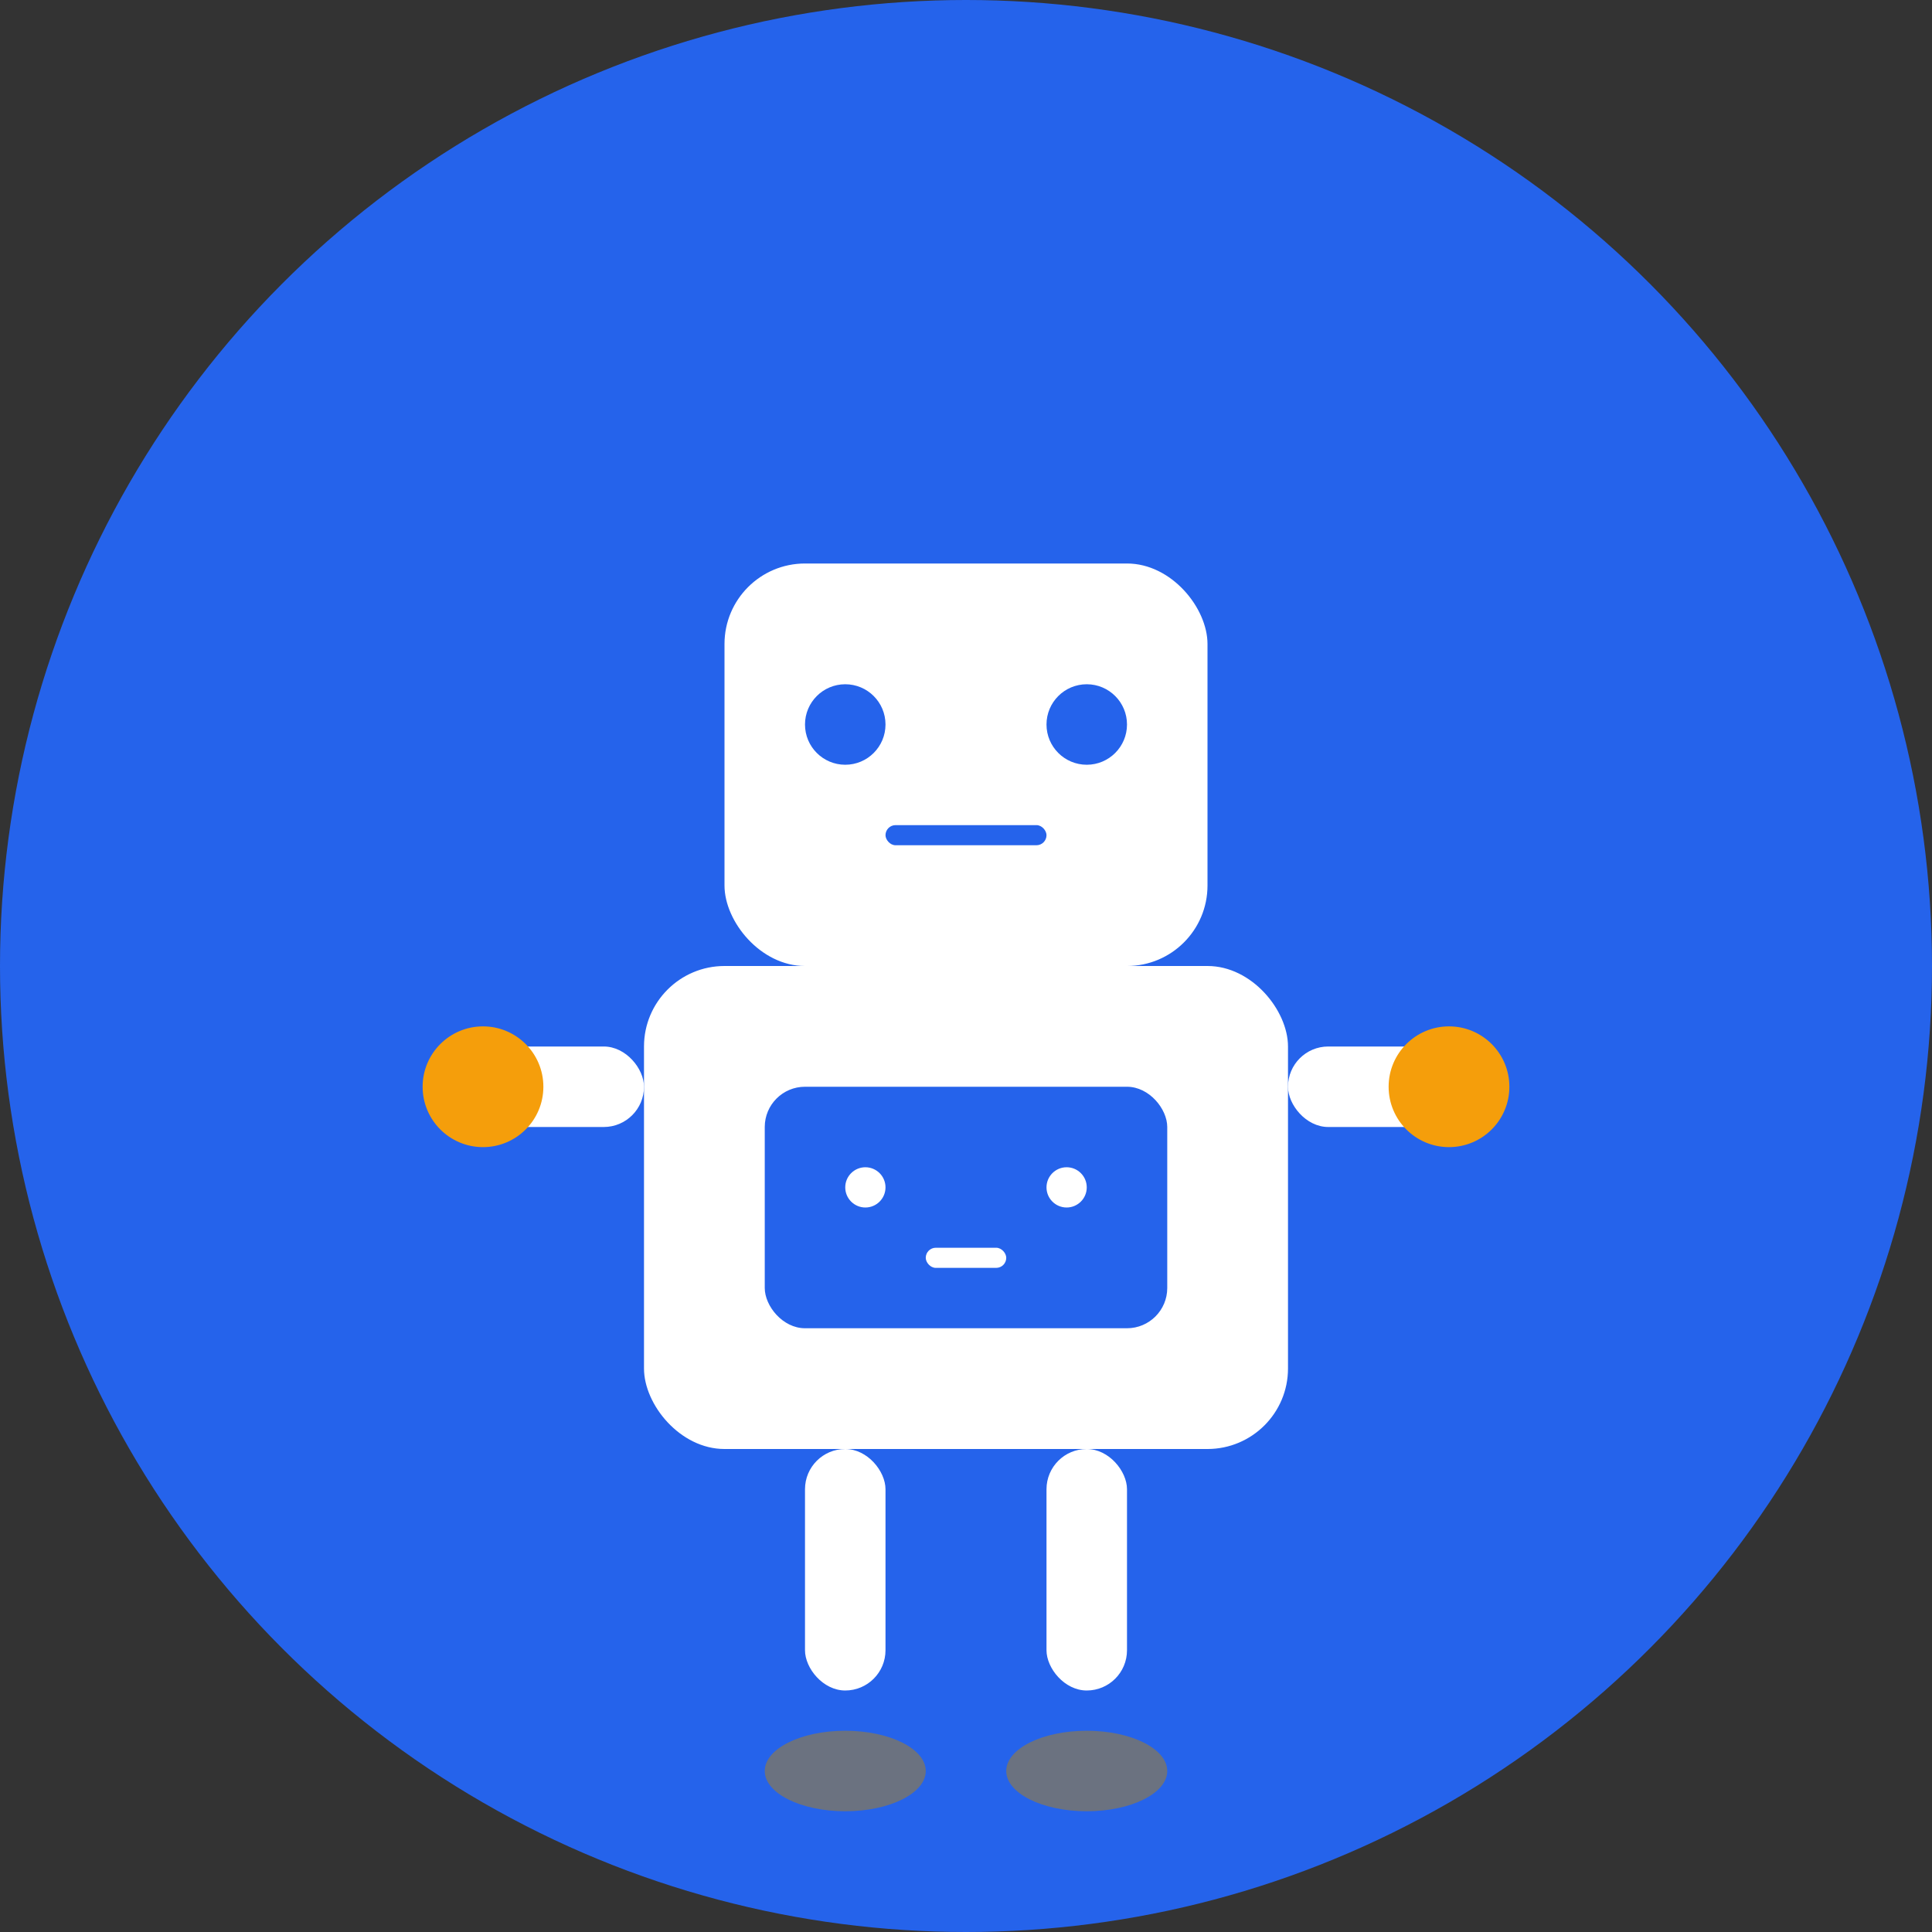 <svg width="192" height="192" viewBox="0 0 192 192" fill="none" xmlns="http://www.w3.org/2000/svg">
  <rect x="0" y="0" width="192" height="192" fill="#333333" stroke="none"/>
  <!-- Background Circle -->
  <circle cx="96" cy="96" r="96" fill="#2563eb"/>
  
  <!-- Robot Head -->
  <rect x="72" y="56" width="48" height="40" rx="8" fill="white"/>
  
  <!-- Eyes -->
  <circle cx="84" cy="72" r="4" fill="#2563eb"/>
  <circle cx="108" cy="72" r="4" fill="#2563eb"/>
  
  <!-- Mouth -->
  <rect x="88" y="82" width="16" height="2" rx="1" fill="#2563eb"/>
  
  <!-- Robot Body -->
  <rect x="64" y="96" width="64" height="48" rx="8" fill="white"/>
  
  <!-- Control Panel -->
  <rect x="76" y="108" width="40" height="24" rx="4" fill="#2563eb"/>
  <circle cx="86" cy="118" r="2" fill="white"/>
  <circle cx="106" cy="118" r="2" fill="white"/>
  <rect x="92" y="124" width="8" height="2" rx="1" fill="white"/>
  
  <!-- Arms -->
  <rect x="48" y="104" width="16" height="8" rx="4" fill="white"/>
  <rect x="128" y="104" width="16" height="8" rx="4" fill="white"/>
  
  <!-- Hands -->
  <circle cx="48" cy="108" r="6" fill="#f59e0b"/>
  <circle cx="144" cy="108" r="6" fill="#f59e0b"/>
  
  <!-- Legs -->
  <rect x="80" y="144" width="8" height="24" rx="4" fill="white"/>
  <rect x="104" y="144" width="8" height="24" rx="4" fill="white"/>
  
  <!-- Feet -->
  <ellipse cx="84" cy="176" rx="8" ry="4" fill="#6b7280"/>
  <ellipse cx="108" cy="176" rx="8" ry="4" fill="#6b7280"/>
</svg>